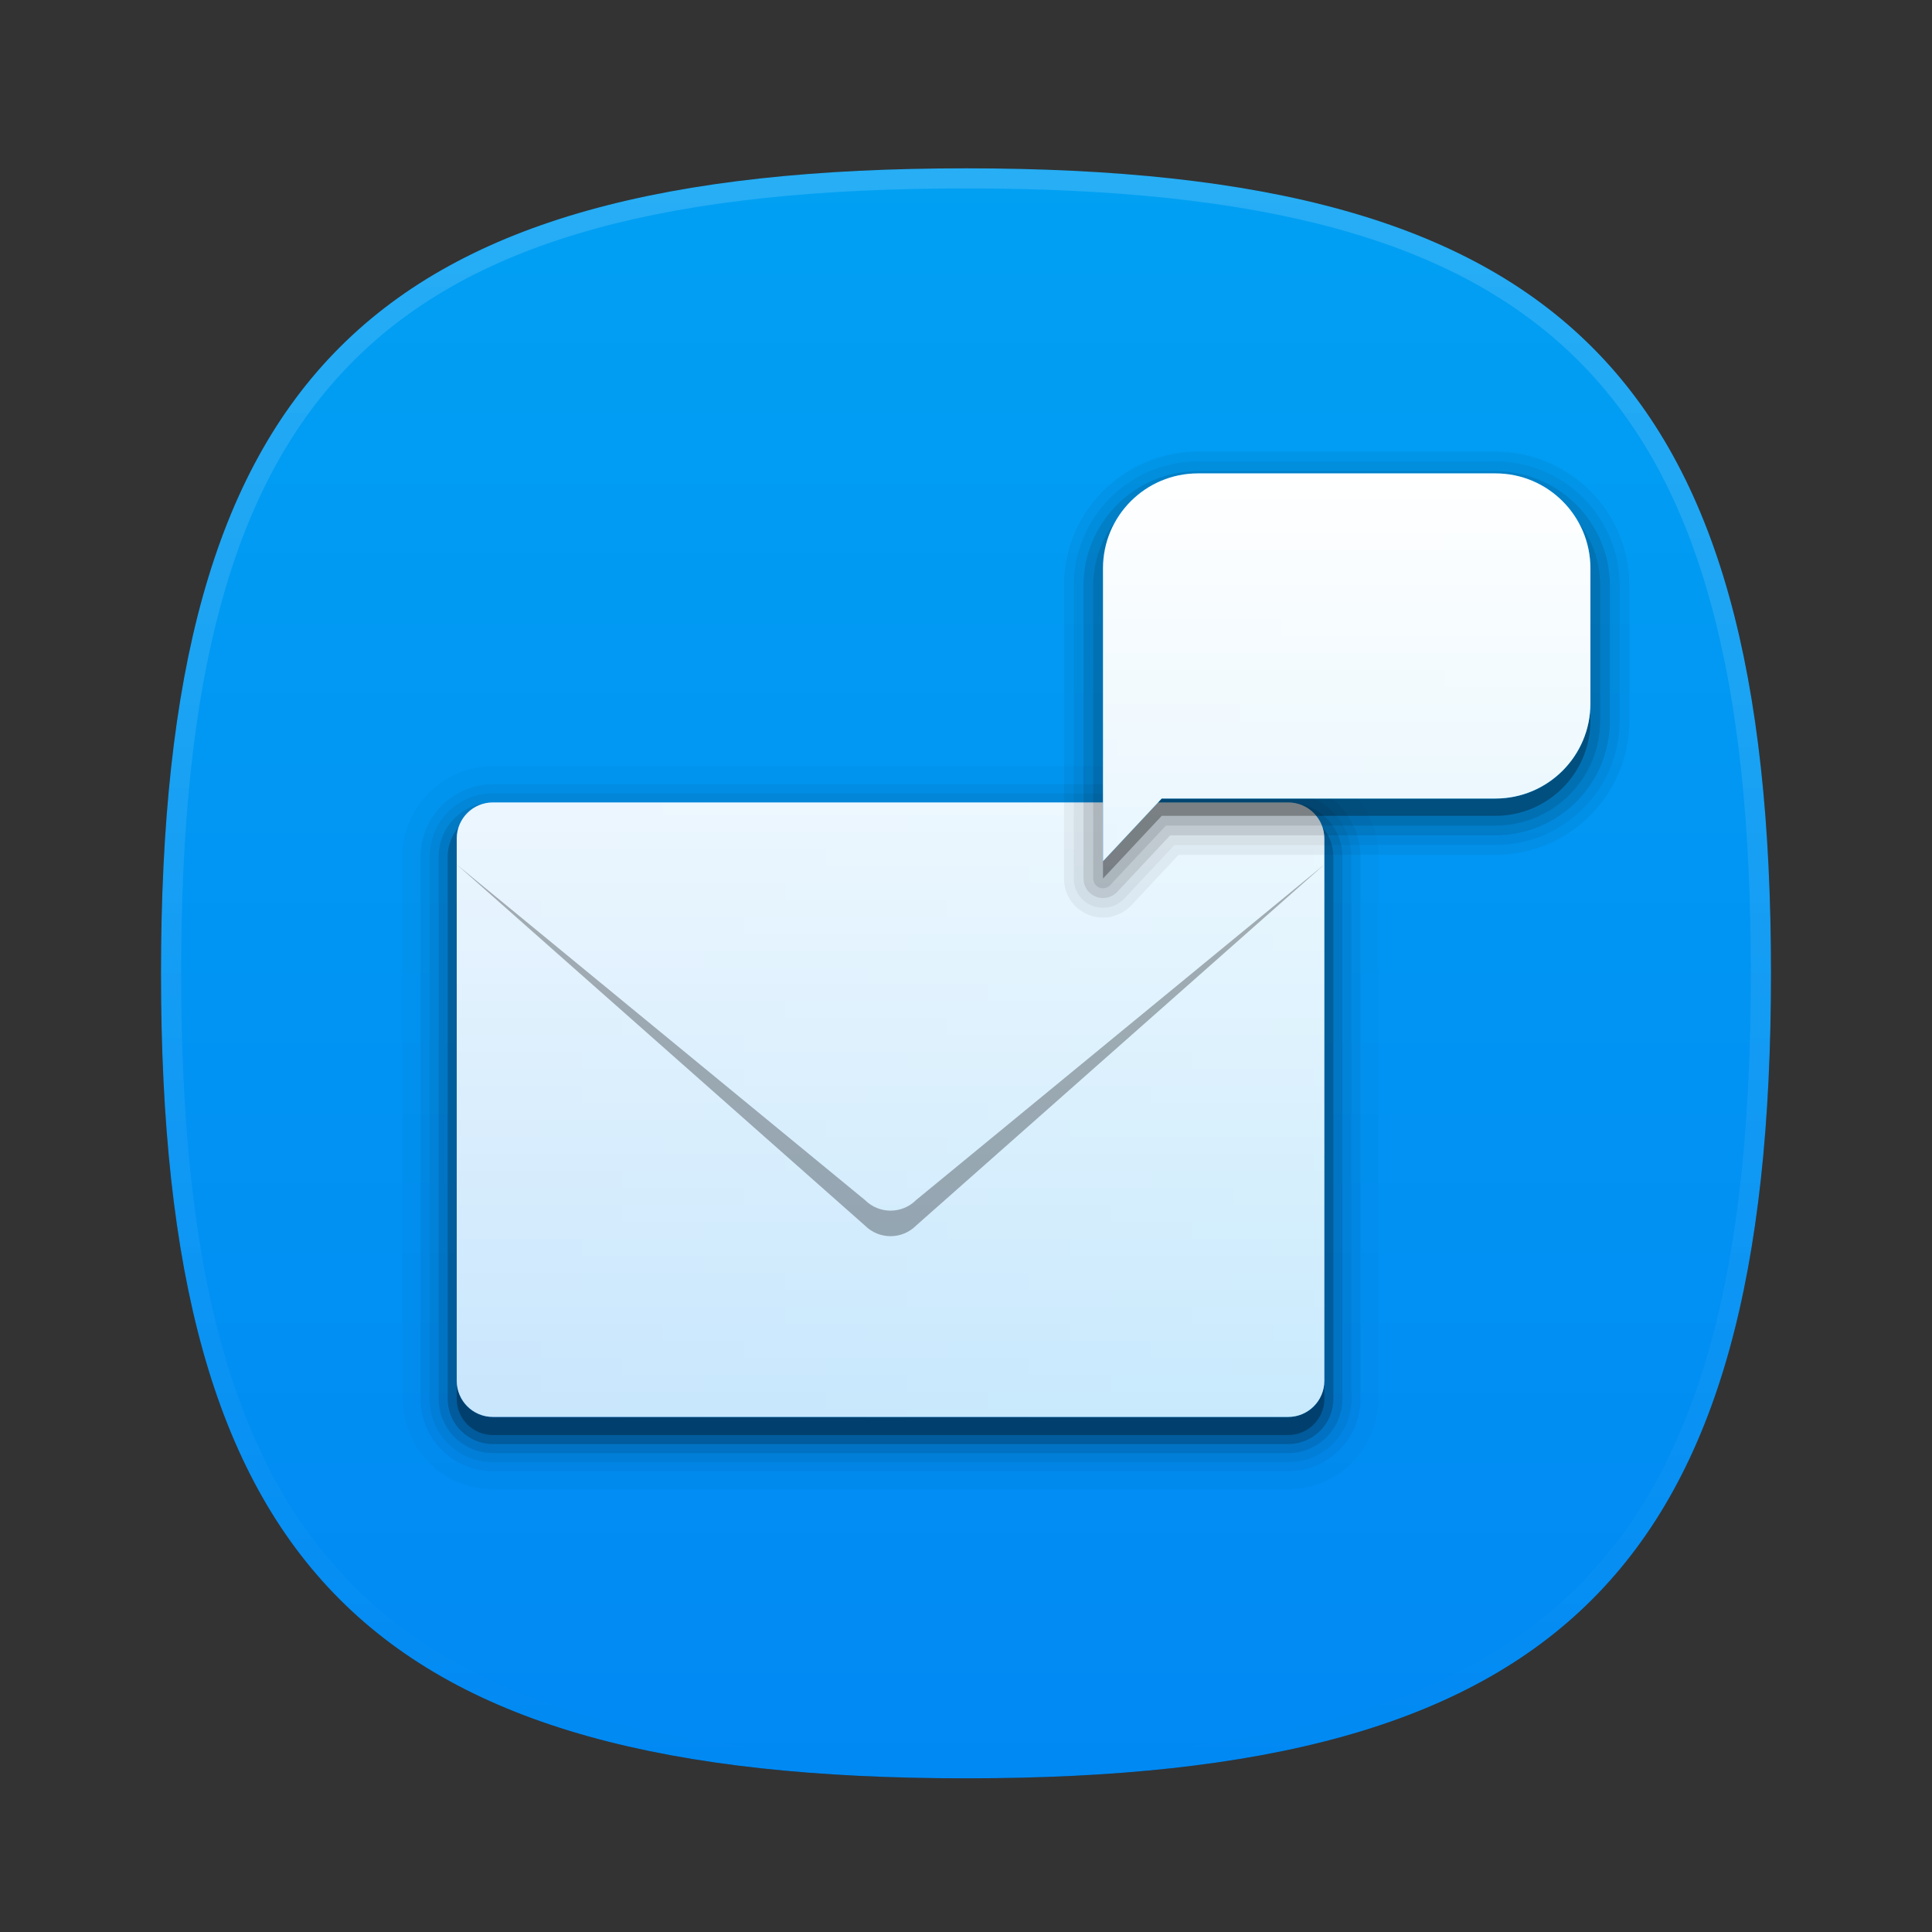 <?xml version="1.0" encoding="UTF-8"?>
<svg xmlns="http://www.w3.org/2000/svg" xmlns:xlink="http://www.w3.org/1999/xlink" baseProfile="tiny" contentScriptType="text/ecmascript" contentStyleType="text/css" height="96px" preserveAspectRatio="xMidYMid meet" version="1.1" viewBox="0 0 96 96" width="96px" x="0px" y="0px" zoomAndPan="magnify">
<rect x="0" y="0" width="96" height="96" fill="#333333" stroke="none"/>
<defs>
<linearGradient id="linearGradient3862">
<stop offset="0" stop-color="#ffffff" stop-opacity="1"/>
<stop offset="1" stop-color="#ffffff" stop-opacity="0.784"/>
</linearGradient>
<linearGradient>
<stop offset="0" stop-color="#01a0f3" stop-opacity="1"/>
<stop offset="1" stop-color="#0189f3" stop-opacity="1"/>
</linearGradient>
<linearGradient gradientTransform="matrix(0,1,-1,0,96.364,0.364)" gradientUnits="userSpaceOnUse" id="linearGradient3858" x1="8" x2="88" y1="48.364" y2="48.364">
<stop offset="0" stop-color="#01a0f3" stop-opacity="1"/>
<stop offset="1" stop-color="#0189f3" stop-opacity="1"/>
</linearGradient>
<linearGradient gradientUnits="userSpaceOnUse" id="linearGradient3868" x1="42.758" x2="42.758" y1="24.005" y2="70.49">
<stop offset="0" stop-color="#ffffff" stop-opacity="1"/>
<stop offset="1" stop-color="#ffffff" stop-opacity="0.784"/>
</linearGradient>
<linearGradient gradientUnits="userSpaceOnUse" id="linearGradient3876" x1="66.384" x2="66.384" y1="23.523" y2="70.356">
<stop offset="0" stop-color="#ffffff" stop-opacity="1"/>
<stop offset="1" stop-color="#ffffff" stop-opacity="0.784"/>
</linearGradient>
<linearGradient gradientTransform="matrix(0,1,-1,0,96.364,0.364)" gradientUnits="userSpaceOnUse" id="linearGradient3882" x1="42.758" x2="42.758" y1="24.005" y2="70.49">
<stop offset="0" stop-color="#01a0f3" stop-opacity="1"/>
<stop offset="1" stop-color="#0189f3" stop-opacity="1"/>
</linearGradient>
<linearGradient gradientTransform="matrix(0,1,-1,0,96.364,0.364)" gradientUnits="userSpaceOnUse" id="linearGradient3884" x1="66.384" x2="66.384" y1="23.523" y2="70.356">
<stop offset="0" stop-color="#01a0f3" stop-opacity="1"/>
<stop offset="1" stop-color="#0189f3" stop-opacity="1"/>
</linearGradient>
</defs>
<path d="M 88.0 48.364 C 88.0 77.999 77.639 88.364 48.0 88.364 C 18.368 88.364 8.0 78.001 8.0 48.364 C 8.0 18.731 18.368 8.364 48.0 8.364 C 77.637 8.364 88.0 18.732 88.0 48.364 z " fill-opacity="0.4"/>
<linearGradient gradientTransform="matrix(1 0 0 -1 -1333.701 -3077.385)" gradientUnits="userSpaceOnUse" x1="1381.701" x2="1381.701" xlink:actuate="onLoad" xlink:show="other" xlink:type="simple" y1="-3085.414" y2="-3165.414">
<stop offset="0" stop-color="#00bacc"/>
<stop offset="0.231" stop-color="#01a1bb"/>
<stop offset="0.747" stop-color="#026d98"/>
<stop offset="1" stop-color="#02598b"/>
</linearGradient>
<path d="M 48.0 88.364 C 18.365 88.364 8.0 78.003 8.0 48.364 C 8.0 18.732 18.363 8.364 48.0 8.364 C 77.633 8.364 88.0 18.732 88.0 48.364 C 88.0 78.001 77.632 88.364 48.0 88.364 z " fill="url(#linearGradient3858)" fill-opacity="1"/>
<linearGradient gradientTransform="matrix(1 0 0 -1 -1333.701 -3077.385)" gradientUnits="userSpaceOnUse" id="SVGID_2_" x1="1381.701" x2="1381.701" xlink:actuate="onLoad" xlink:show="other" xlink:type="simple" y1="-3086.004" y2="-3165.247">
<stop offset="0" stop-color="#ffffff"/>
<stop offset="1" stop-color="#ffffff" stop-opacity="0"/>
</linearGradient>
<path d="M 48.0 8.364 C 18.368 8.364 8.0 18.731 8.0 48.364 C 8.0 77.999 18.367 88.364 48.0 88.364 C 77.639 88.364 88.0 78.001 88.0 48.364 C 88.0 18.732 77.637 8.364 48.0 8.364 z M 48.0 87.364 C 18.842 87.364 9.0 77.522 9.0 48.363 C 9.0 19.205 18.842 9.363 48.0 9.363 C 77.16 9.363 87.0 19.205 87.0 48.363 C 87.0 77.522 77.16 87.364 48.0 87.364 z " fill="url(#SVGID_2_)" fill-opacity="0.15"/>
<rect fill="none" height="96" width="96" y="0.364"/>
<path d="M 24.491 74.0 C 22.015 74.0 20.0 71.986 20.0 69.509 L 20.0 42.565 C 20.0 40.09 22.015 38.074 24.491 38.074 L 64.01 38.074 C 66.486 38.074 68.5 40.09 68.5 42.565 L 68.5 69.509 C 68.5 71.987 66.485 74.0 64.01 74.0 L 24.491 74.0 z " fill-opacity="0.02"/>
<path d="M 24.491 73.102 C 22.51 73.102 20.898 71.491 20.898 69.509 L 20.898 42.565 C 20.898 40.585 22.509 38.972 24.491 38.972 L 64.01 38.972 C 65.99 38.972 67.602 40.584 67.602 42.565 L 67.602 69.509 C 67.602 71.49 65.991 73.102 64.01 73.102 L 24.491 73.102 z " fill-opacity="0.05"/>
<path d="M 24.491 72.652 C 22.758 72.652 21.347 71.242 21.347 69.508 L 21.347 42.565 C 21.347 40.831 22.757 39.421 24.491 39.421 L 64.01 39.421 C 65.742 39.421 67.153 40.831 67.153 42.565 L 67.153 69.509 C 67.153 71.242 65.743 72.653 64.01 72.653 L 24.491 72.653 z " fill-opacity="0.05"/>
<path d="M 24.491 72.204 C 23.006 72.204 21.797 70.995 21.797 69.509 L 21.797 42.565 C 21.797 41.08 23.006 39.871 24.491 39.871 L 64.01 39.871 C 65.495 39.871 66.704 41.08 66.704 42.565 L 66.704 69.509 C 66.704 70.995 65.495 72.204 64.01 72.204 L 24.491 72.204 z " fill-opacity="0.1"/>
<path d="M 24.491 71.755 C 23.253 71.755 22.246 70.748 22.246 69.509 L 22.246 42.565 C 22.246 41.326 23.253 40.319 24.491 40.319 L 64.01 40.319 C 65.248 40.319 66.255 41.326 66.255 42.565 L 66.255 69.509 C 66.255 70.748 65.248 71.755 64.01 71.755 L 24.491 71.755 z " fill-opacity="0.2"/>
<path d="M 65.806 69.509 C 65.806 70.502 65.0 71.306 64.01 71.306 L 24.491 71.306 C 23.499 71.306 22.695 70.502 22.695 69.509 L 22.695 42.565 C 22.695 41.573 23.5 40.769 24.491 40.769 L 64.01 40.769 C 65.0 40.769 65.806 41.574 65.806 42.565 L 65.806 69.509 z " fill-opacity="0.3"/>
<linearGradient gradientTransform="matrix(1 0 0 -1 29.195 -139.865)" gradientUnits="userSpaceOnUse" x1="15.055" x2="15.055" xlink:actuate="onLoad" xlink:show="other" xlink:type="simple" y1="-178.838" y2="-210.273">
<stop offset="0" stop-color="#fafcef"/>
<stop offset="1" stop-color="#d0cbc5"/>
</linearGradient>
<path d="M 65.806 68.611 C 65.806 69.603 65.0 70.407 64.01 70.407 L 24.491 70.407 C 23.499 70.407 22.695 69.603 22.695 68.611 L 22.695 41.667 C 22.695 40.676 23.5 39.871 24.491 39.871 L 64.01 39.871 C 65.0 39.871 65.806 40.676 65.806 41.667 L 65.806 68.611 z " fill="url(#linearGradient3882)" fill-opacity="1"/>
<path d="M 65.806 68.611 C 65.806 69.603 65.0 70.407 64.01 70.407 L 24.491 70.407 C 23.499 70.407 22.695 69.603 22.695 68.611 L 22.695 41.667 C 22.695 40.676 23.5 39.871 24.491 39.871 L 64.01 39.871 C 65.0 39.871 65.806 40.676 65.806 41.667 L 65.806 68.611 z " fill="url(#linearGradient3868)" fill-opacity="1"/>
<radialGradient cx="15.495" cy="-191.47" gradientTransform="matrix(1,0,0,-1,30.417,-133.969)" gradientUnits="userSpaceOnUse" r="24.298" xlink:actuate="onLoad" xlink:show="other" xlink:type="simple">
<stop offset="0" stop-color="#a09c98"/>
<stop offset="0.259" stop-color="#a09c98"/>
<stop offset="1" stop-color="#f4f5e9" stop-opacity="0.071"/>
</radialGradient>
<linearGradient gradientTransform="matrix(1 0 0 -1 29.195 -139.865)" gradientUnits="userSpaceOnUse" x1="15.055" x2="15.055" xlink:actuate="onLoad" xlink:show="other" xlink:type="simple" y1="-202.877" y2="-210.273">
<stop offset="0" stop-color="#f4f5e9" stop-opacity="0.071"/>
<stop offset="0.794" stop-color="#a09c98"/>
<stop offset="1" stop-color="#a09c98"/>
</linearGradient>
<linearGradient gradientTransform="matrix(1 0 0 -1 29.195 -139.865)" gradientUnits="userSpaceOnUse" x1="15.055" x2="15.055" xlink:actuate="onLoad" xlink:show="other" xlink:type="simple" y1="-179.757" y2="-202.863">
<stop offset="0" stop-color="#ffffff"/>
<stop offset="1" stop-color="#d0cbc5"/>
</linearGradient>
<path d="M 42.98 59.63 L 22.694 42.958 L 42.98 60.899 C 43.682 61.601 44.819 61.601 45.52 60.899 L 65.806 42.958 L 45.52 59.63 C 44.819 60.331 43.682 60.331 42.98 59.63 z " fill-opacity="0.3"/>
<linearGradient gradientTransform="matrix(1 0 0 -1 29.195 -139.865)" gradientUnits="userSpaceOnUse" x1="15.055" x2="15.055" xlink:actuate="onLoad" xlink:show="other" xlink:type="simple" y1="-195.573" y2="-208.815">
<stop offset="0" stop-color="#827f7c" stop-opacity="0.31"/>
<stop offset="1" stop-color="#a09c98" stop-opacity="0"/>
</linearGradient>
<path d="M 54.807 45.593 C 54.564 45.593 54.326 45.548 54.098 45.459 C 53.351 45.165 52.869 44.456 52.869 43.656 L 52.869 29.1 C 52.869 25.429 55.855 22.442 59.526 22.442 L 74.304 22.442 C 77.976 22.442 80.962 25.429 80.962 29.1 L 80.962 35.817 C 80.962 39.489 77.976 42.476 74.304 42.476 L 58.564 42.476 L 56.221 44.979 C 55.856 45.369 55.341 45.593 54.807 45.593 L 54.807 45.593 z " fill-opacity="0.05"/>
<path d="M 54.807 45.108 C 54.624 45.108 54.446 45.074 54.275 45.006 C 53.715 44.785 53.354 44.254 53.354 43.654 L 53.354 29.1 C 53.354 25.696 56.124 22.926 59.527 22.926 L 74.306 22.926 C 77.71 22.926 80.48 25.696 80.48 29.1 L 80.48 35.817 C 80.48 39.221 77.71 41.991 74.306 41.991 L 58.354 41.991 L 55.868 44.648 C 55.595 44.94 55.208 45.108 54.807 45.108 L 54.807 45.108 z " fill-opacity="0.05"/>
<path d="M 54.807 44.624 C 54.685 44.624 54.566 44.602 54.453 44.556 C 54.08 44.41 53.839 44.056 53.839 43.656 L 53.839 29.1 C 53.839 25.963 56.391 23.411 59.527 23.411 L 74.305 23.411 C 77.443 23.411 79.994 25.964 79.994 29.1 L 79.994 35.817 C 79.994 38.955 77.442 41.506 74.305 41.506 L 58.145 41.506 L 55.515 44.317 C 55.332 44.512 55.074 44.624 54.807 44.624 L 54.807 44.624 z " fill-opacity="0.1"/>
<path d="M 54.807 44.139 C 54.747 44.139 54.687 44.128 54.629 44.105 C 54.444 44.033 54.322 43.853 54.322 43.655 L 54.322 29.1 C 54.322 26.23 56.657 23.895 59.526 23.895 L 74.304 23.895 C 77.174 23.895 79.509 26.23 79.509 29.1 L 79.509 35.817 C 79.509 38.688 77.174 41.023 74.304 41.023 L 57.934 41.023 L 55.16 43.986 C 55.066 44.086 54.938 44.139 54.807 44.139 L 54.807 44.139 z " fill-opacity="0.1"/>
<path d="M 74.306 40.538 L 65.692 40.538 L 59.527 40.538 L 57.725 40.538 L 54.807 43.655 L 54.807 35.817 L 54.807 33.519 L 54.807 29.1 C 54.807 26.494 56.92 24.38 59.527 24.38 L 74.306 24.38 C 76.913 24.38 79.027 26.494 79.027 29.1 L 79.027 35.817 C 79.026 38.425 76.913 40.538 74.306 40.538 z " fill-opacity="0.3"/>
<linearGradient gradientTransform="matrix(-1 0 0 -1 6437.496 -139.865)" gradientUnits="userSpaceOnUse" x1="6370.58" x2="6370.58" xlink:actuate="onLoad" xlink:show="other" xlink:type="simple" y1="-165.031" y2="-181.582">
<stop offset="0" stop-color="#fafcef"/>
<stop offset="0.323" stop-color="#fafcef"/>
<stop offset="1" stop-color="#d0cbc5"/>
</linearGradient>
<path d="M 74.306 39.679 L 65.692 39.679 L 59.527 39.679 L 57.725 39.679 L 54.807 42.796 L 54.807 34.959 L 54.807 32.661 L 54.807 28.242 C 54.807 25.636 56.92 23.522 59.527 23.522 L 74.306 23.522 C 76.913 23.522 79.027 25.636 79.027 28.242 L 79.027 34.959 C 79.026 37.565 76.913 39.679 74.306 39.679 z " fill="url(#linearGradient3884)" fill-opacity="1"/>
<path d="M 74.306 39.679 L 65.692 39.679 L 59.527 39.679 L 57.725 39.679 L 54.807 42.796 L 54.807 34.959 L 54.807 32.661 L 54.807 28.242 C 54.807 25.636 56.92 23.522 59.527 23.522 L 74.306 23.522 C 76.913 23.522 79.027 25.636 79.027 28.242 L 79.027 34.959 C 79.026 37.565 76.913 39.679 74.306 39.679 z " fill="url(#linearGradient3876)" fill-opacity="1"/>
</svg>
